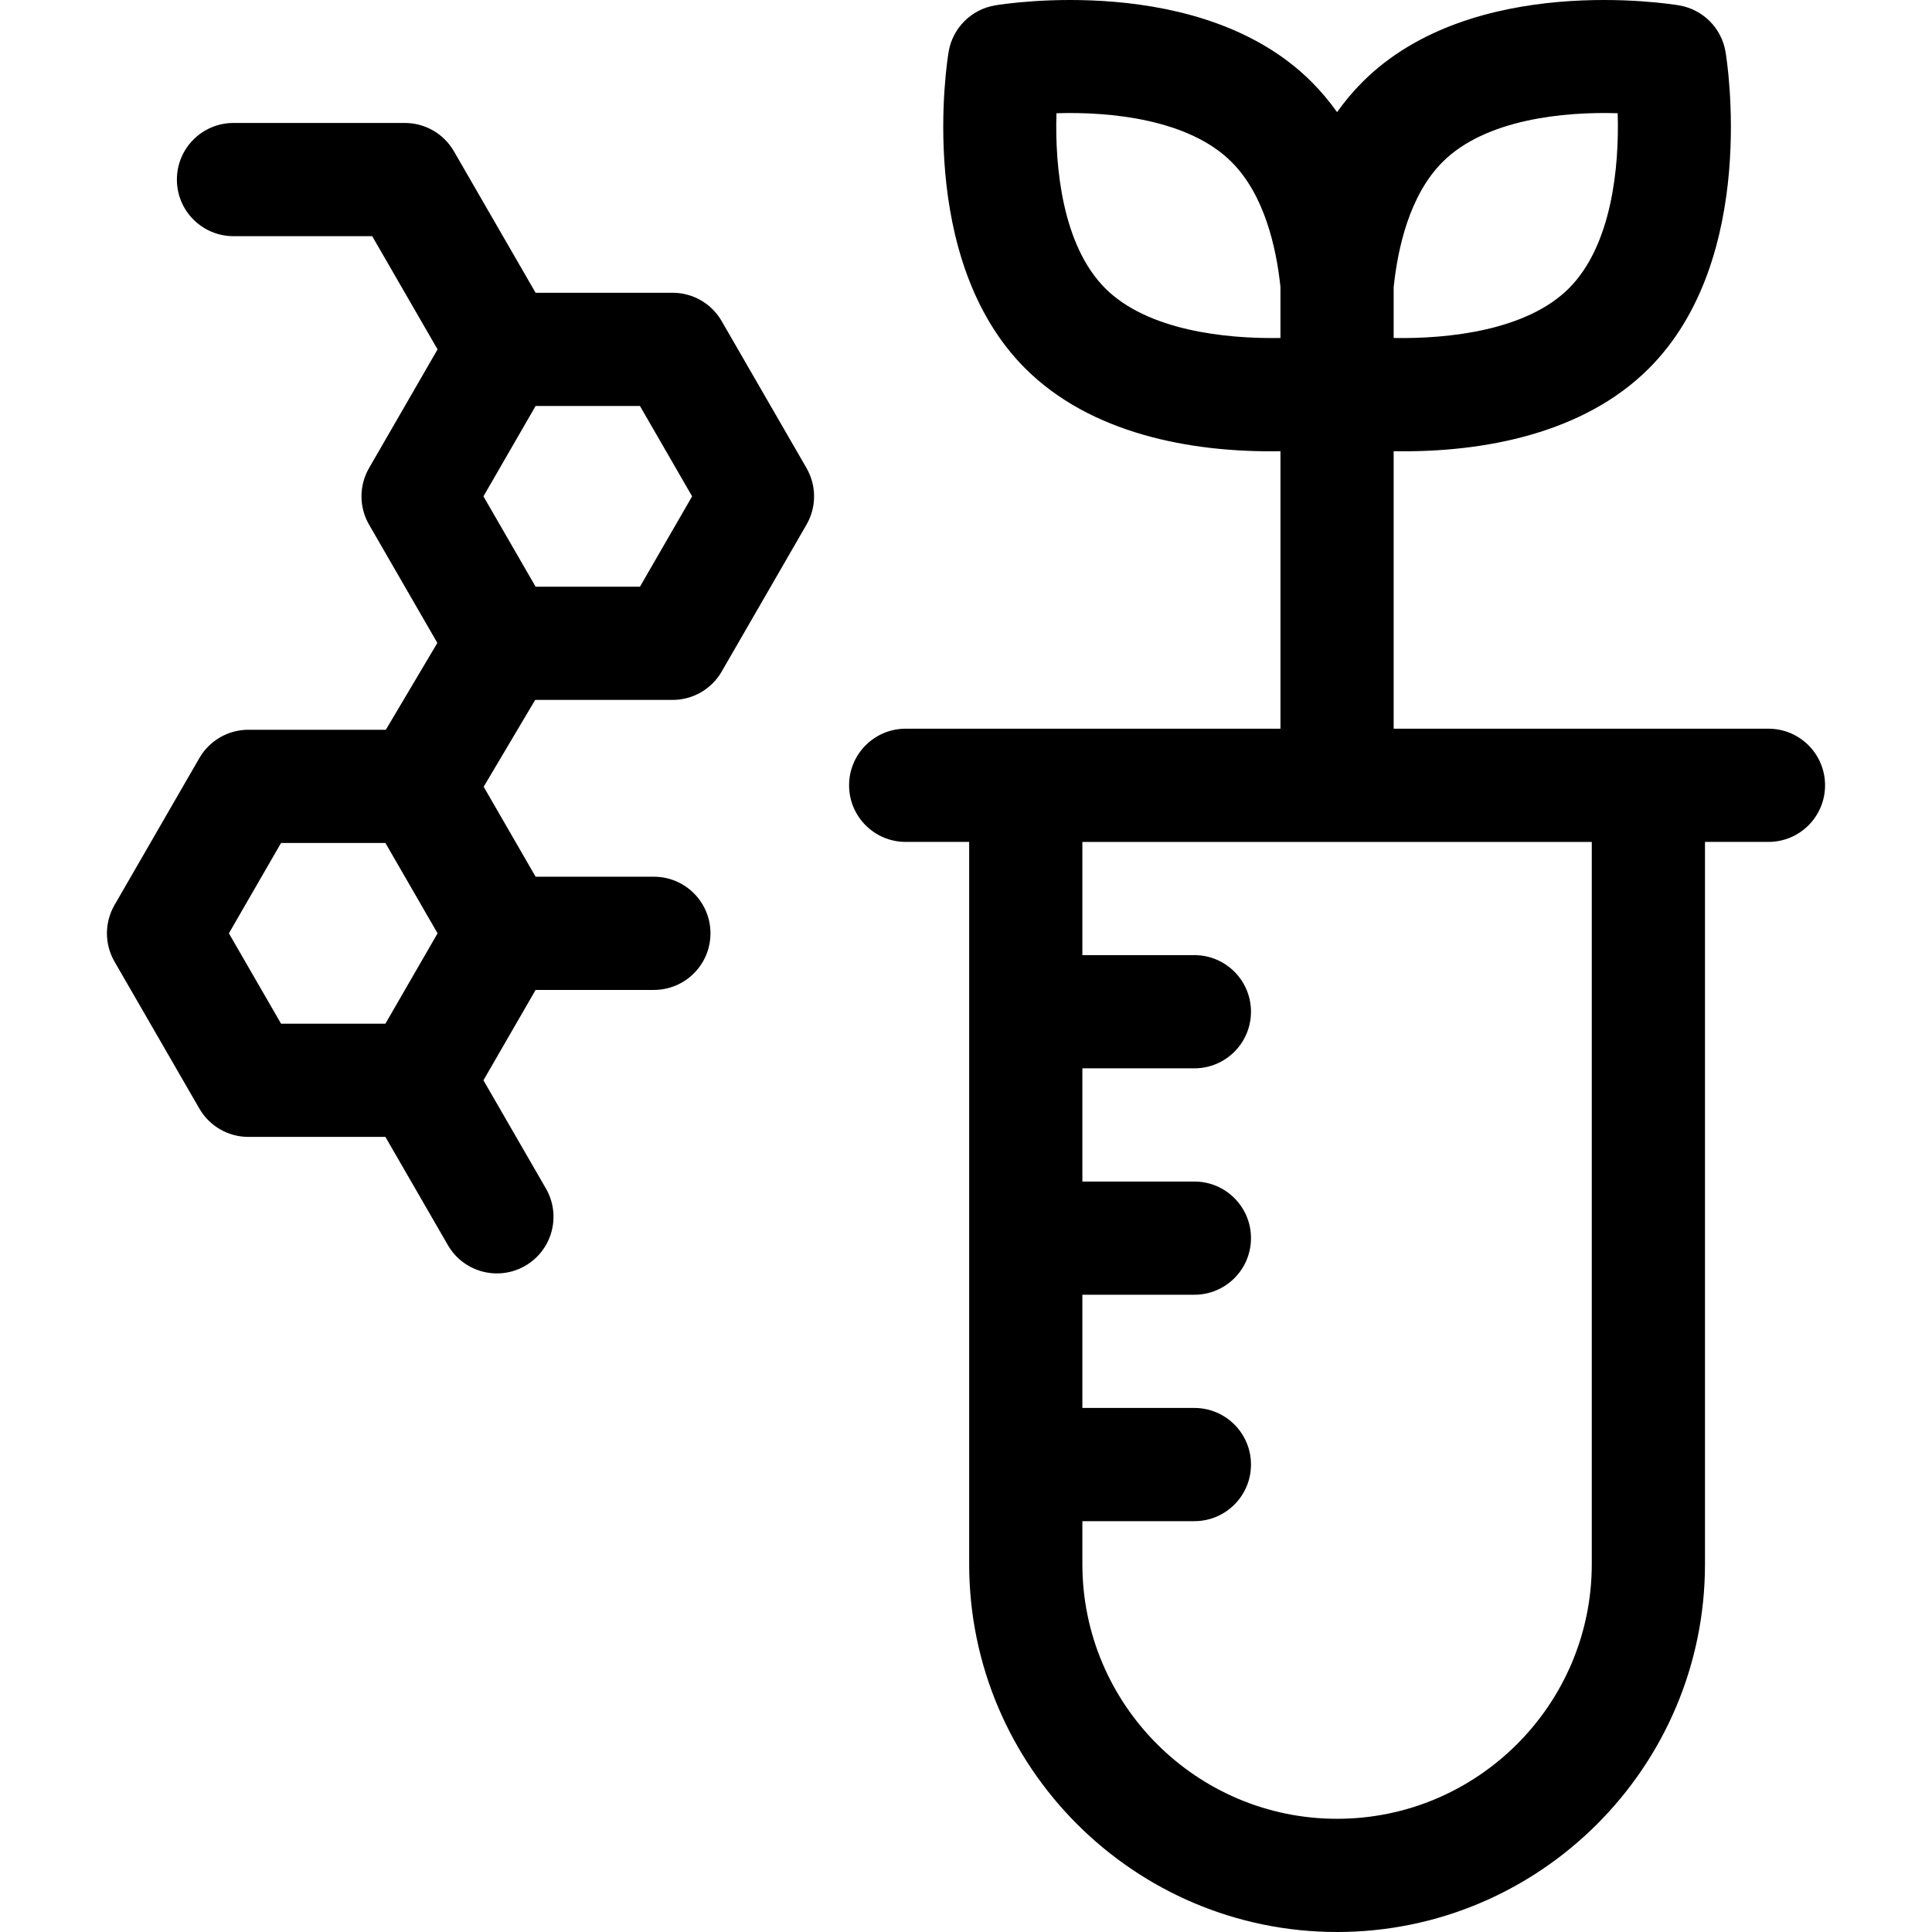 <svg id="Capa_1" enable-background="new 0 0 512 512" height="512" viewBox="0 0 512 512" width="512" xmlns="http://www.w3.org/2000/svg"><g><path d="m468.661 193.112c-15.627 0-88.71 0-99.325 0v-73.534c24.073.408 50.479-4.781 67.652-21.954 29.135-29.136 20.668-81.678 20.293-83.901-1.063-6.3-5.998-11.236-12.298-12.297-2.222-.376-54.771-8.841-83.908 20.294-2.447 2.447-4.686 5.12-6.737 7.993-2.05-2.874-4.29-5.546-6.737-7.993-29.135-29.135-81.685-20.67-83.907-20.294-6.3 1.062-11.236 5.997-12.298 12.297-.375 2.223-8.842 54.764 20.293 83.901 17.141 17.141 43.51 22.368 67.646 21.954v73.534c-10.607 0-83.693 0-99.319 0-8.284 0-15 6.716-15 15.001s6.716 15.001 15 15.001h16.823v191.382c0 53.763 43.738 97.504 97.499 97.504s97.499-43.74 97.499-97.504v-191.382h16.823c8.284 0 15-6.716 15-15.001.001-8.284-6.715-15.001-14.999-15.001zm-39.961-163.105c.455 14.252-1.575 35.053-12.925 46.404-11.144 11.144-31.8 13.426-46.439 13.158v-13.453c1.088-10.451 4.225-24.453 12.953-33.182 11.356-11.356 32.17-13.376 46.411-12.927zm-135.798 46.403c-11.354-11.354-13.382-32.165-12.927-46.402 14.251-.452 35.062 1.574 46.412 12.925 8.714 8.714 11.855 22.682 12.948 33.128v13.507c-14.639.268-35.289-2.014-46.433-13.158zm128.936 338.086c0 37.221-30.28 67.502-67.499 67.502s-67.499-30.282-67.499-67.502v-11.374h29.685c8.284 0 15-6.716 15-15.001s-6.716-15.001-15-15.001h-29.685v-30h29.685c8.284 0 15-6.716 15-15.001s-6.716-15.001-15-15.001h-29.685v-30.001h29.685c8.284 0 15-6.716 15-15.001s-6.716-15.001-15-15.001h-29.685v-30.001h134.998z"/><path d="m191.244 85.086c-2.679-4.641-7.631-7.5-12.99-7.5h-36.317l-21.647-37.499c-2.68-4.641-7.632-7.5-12.991-7.5h-45.42c-8.284 0-15 6.716-15 15.001s6.716 15.001 15 15.001h36.76l17.32 30.003-18.153 31.443c-2.68 4.641-2.68 10.36 0 15.001l18.097 31.346-13.649 23.011h-36.429c-5.359 0-10.311 2.86-12.99 7.5l-22.486 38.948c-2.68 4.641-2.68 10.36 0 15.001l22.486 38.948c2.679 4.641 7.631 7.5 12.99 7.5h36.311l16.554 28.675c4.144 7.177 13.318 9.633 20.491 5.491 7.174-4.142 9.632-13.316 5.491-20.491l-16.555-28.675 13.826-23.947h31.34c8.284 0 15-6.716 15-15.001s-6.716-15.001-15-15.001h-31.34l-13.766-23.845 13.649-23.011h36.429c5.359 0 10.311-2.86 12.99-7.5l22.486-38.948c2.68-4.641 2.68-10.36 0-15.001zm-130.585 162.254 13.826-23.947h27.651l13.826 23.947-13.826 23.947h-27.651zm108.934-91.858h-27.651l-13.826-23.947 13.826-23.947h27.651l13.826 23.947z"/></g></svg>